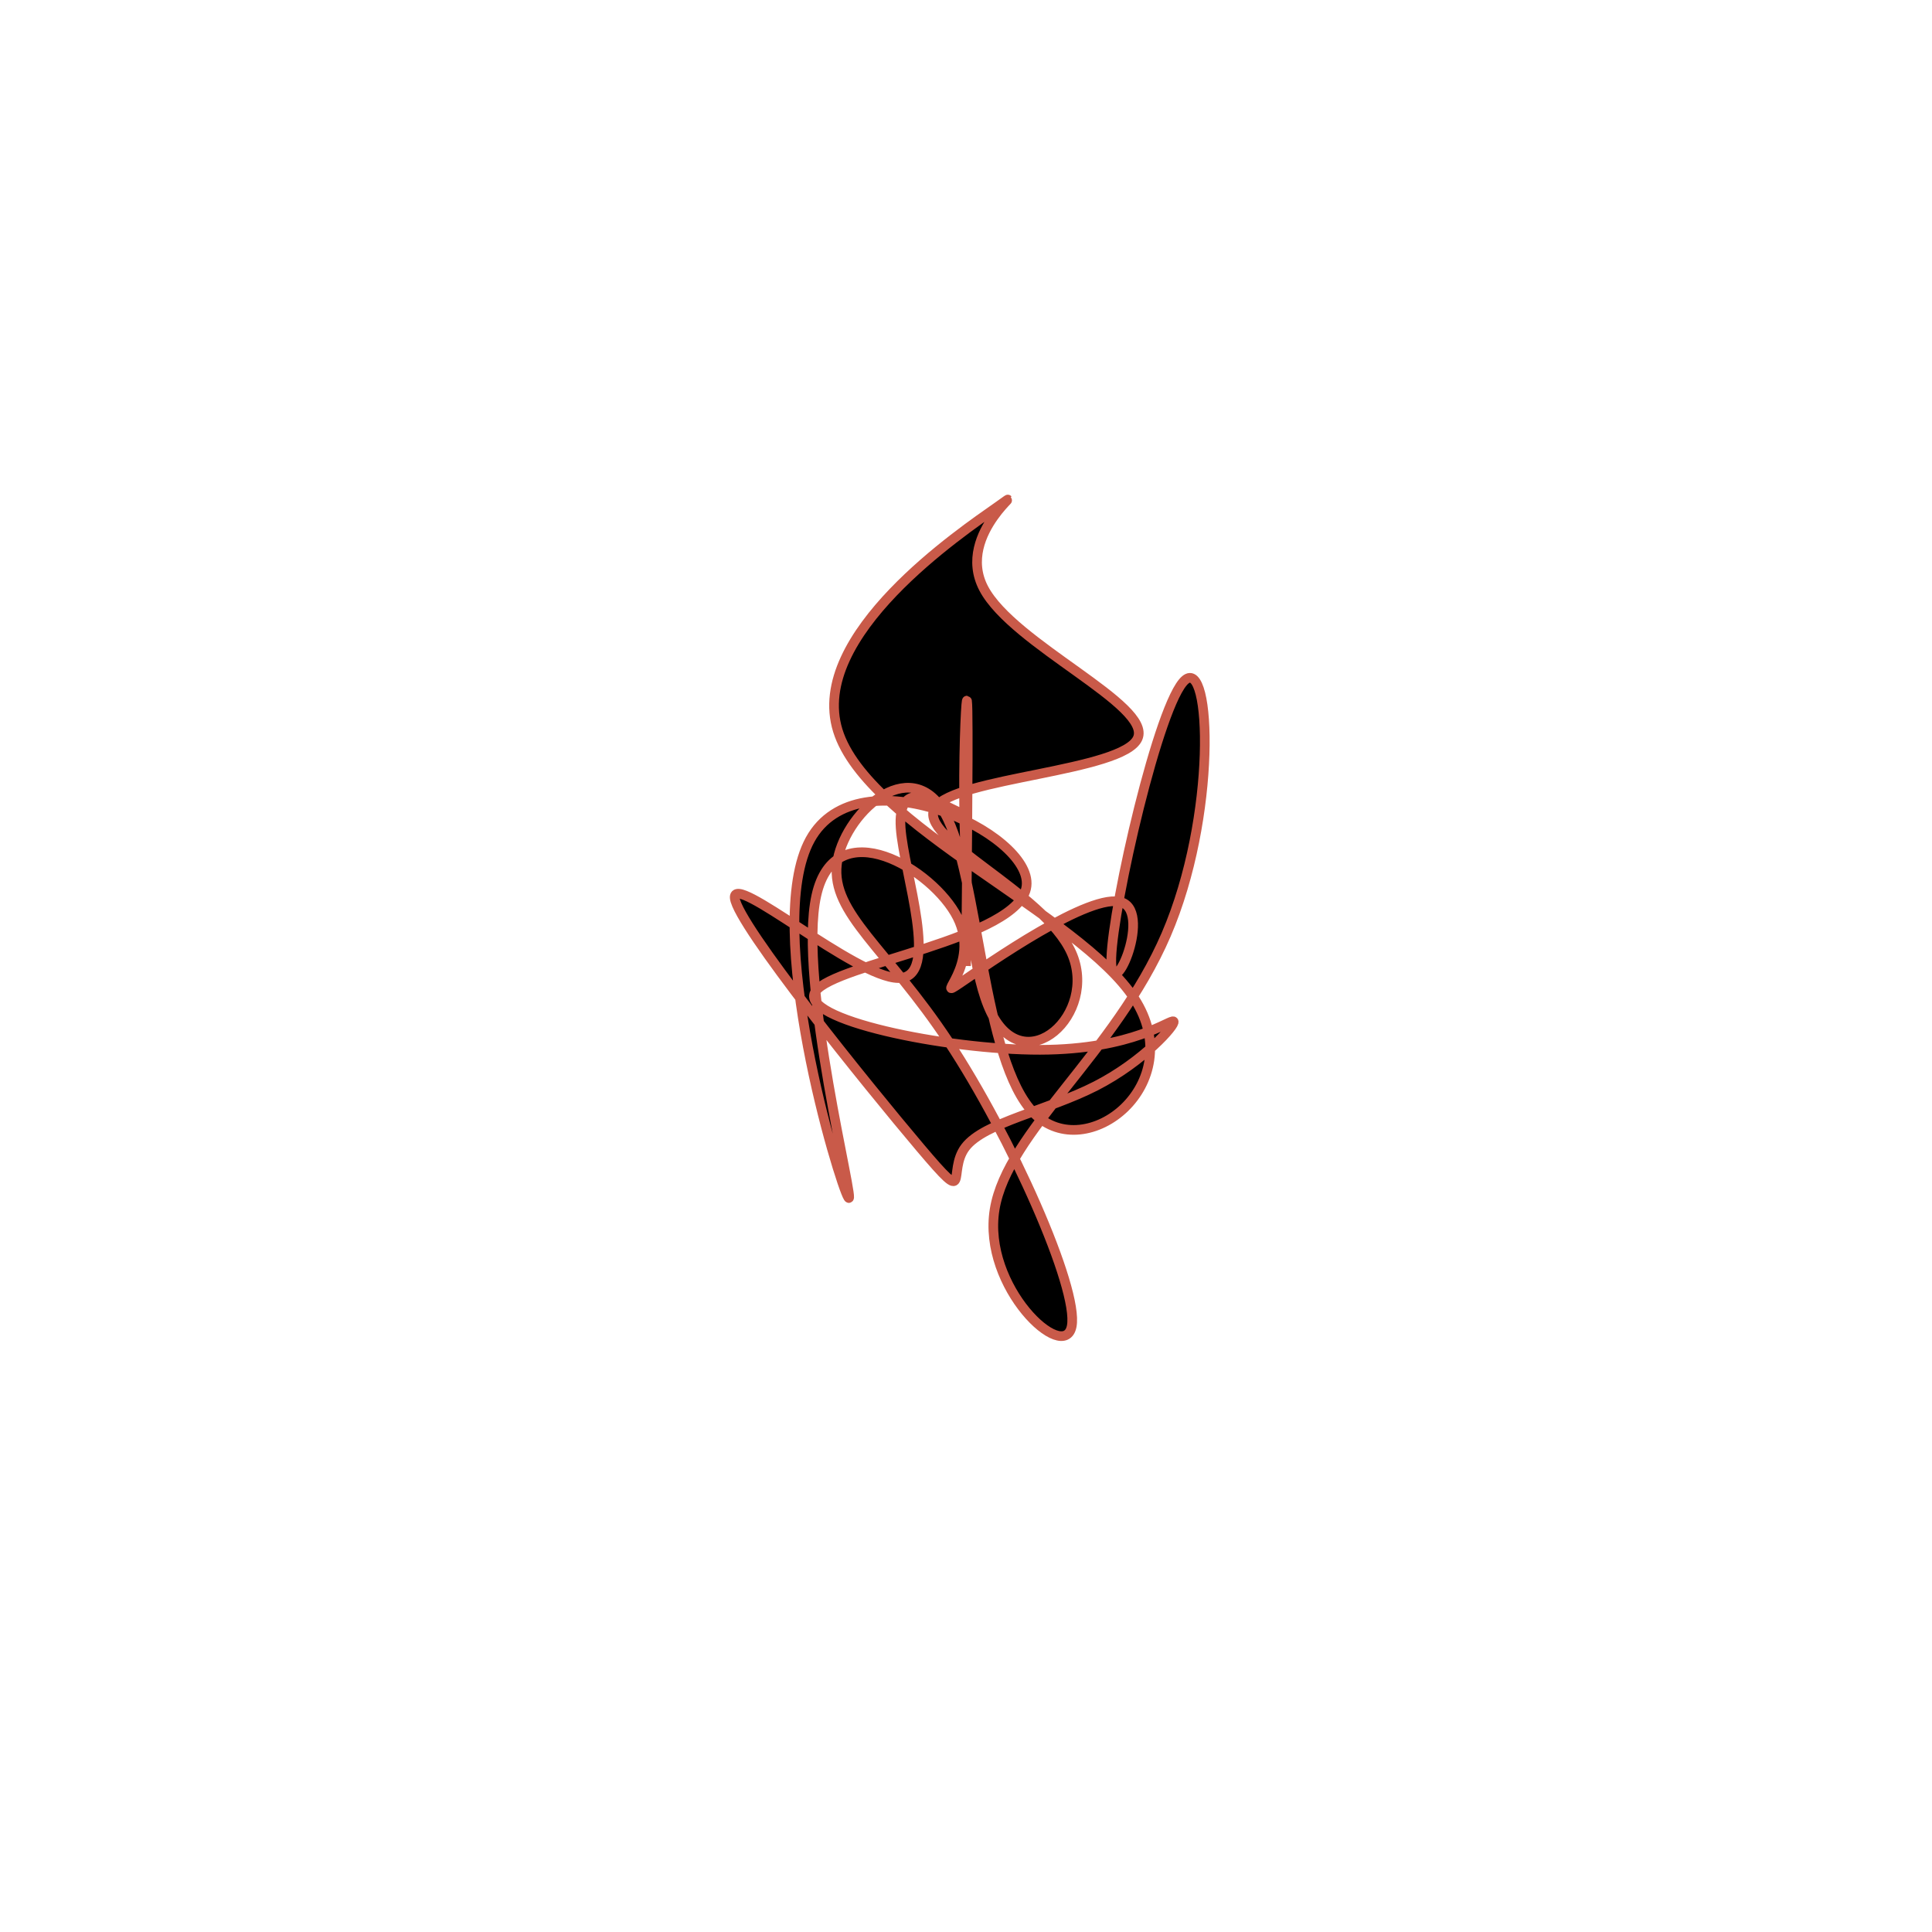 <svg viewBox="0 0 300 300" preserveAspectRatio="xMidYMid" width="300" height="300"><filter id="ylccq" width="300" height="500" x="-50%" y="-50%"><feFlood flood-color="#c95a49" result="element"></feFlood><feTurbulence baseFrequency="0.02" type="fractalNoise" numOctaves="8" seed="10" result="element_1"></feTurbulence><feGaussianBlur stdDeviation="5" in="SourceAlpha" result="element_2"></feGaussianBlur><feDisplacementMap scale="100" in="element_2" in2="element_1" result="element_3"></feDisplacementMap><feComposite operator="in" in="element" in2="element_3" result="element_4"></feComposite><feMerge><feMergeNode in="element_4"></feMergeNode></feMerge></filter><g transform="translate(150,150) scale(1.5)"><path d="M0,0L0.073,-7.553C0.146,-15.107,0.293,-30.214,0.029,-27.039C-0.236,-23.864,-0.91,-2.408,2.586,4.795C6.082,11.999,13.749,4.95,10.918,-1.374C8.087,-7.697,-5.243,-13.294,-3.197,-16.403C-1.152,-19.512,16.269,-20.133,17.776,-23.576C19.283,-27.019,4.876,-33.283,1.831,-39.09C-1.214,-44.897,7.102,-50.247,3.324,-47.586C-0.454,-44.926,-16.327,-34.256,-13.272,-24.373C-10.217,-14.491,11.765,-5.396,17.446,3.398C23.127,12.191,12.507,20.683,7.074,15.272C1.64,9.86,1.394,-9.455,-2.207,-15.826C-5.809,-22.197,-12.766,-15.623,-13.363,-10.533C-13.96,-5.442,-8.196,-1.834,-1.784,7.868C4.627,17.57,11.687,33.367,10.944,37.286C10.2,41.205,1.654,33.246,2.964,25.2C4.274,17.154,15.44,9.02,20.72,-3.246C26,-15.513,25.392,-31.913,22.694,-29.615C19.996,-27.318,15.208,-6.323,15.043,-0.841C14.877,4.641,19.336,-5.389,16.161,-6.58C12.986,-7.771,2.178,-0.123,-0.665,1.801C-3.508,3.724,1.615,-0.078,-0.889,-5.042C-3.393,-10.007,-13.524,-16.134,-15.493,-7.294C-17.461,1.546,-11.267,25.353,-12.185,23.966C-13.103,22.578,-21.132,-4.005,-16.131,-13.09C-11.13,-22.175,6.902,-13.763,6.267,-8.277C5.632,-2.791,-13.668,-0.232,-15.58,2.64C-17.492,5.512,-2.015,8.697,7.665,8.677C17.345,8.657,21.229,5.433,21.489,5.741C21.749,6.049,18.386,9.889,13.419,12.427C8.453,14.965,1.884,16.2,-0.064,18.757C-2.011,21.313,0.664,25.191,-4.735,18.808C-10.134,12.424,-23.606,-4.222,-23.937,-7.027C-24.267,-9.833,-11.456,1.202,-7.002,1.25C-2.548,1.298,-6.453,-9.641,-6.766,-14.317C-7.079,-18.993,-3.801,-17.407,-2.162,-16.613L-0.523,-15.82" style="filter: url(#ylccq); stroke: rgb(201, 90, 73);"></path></g></svg>